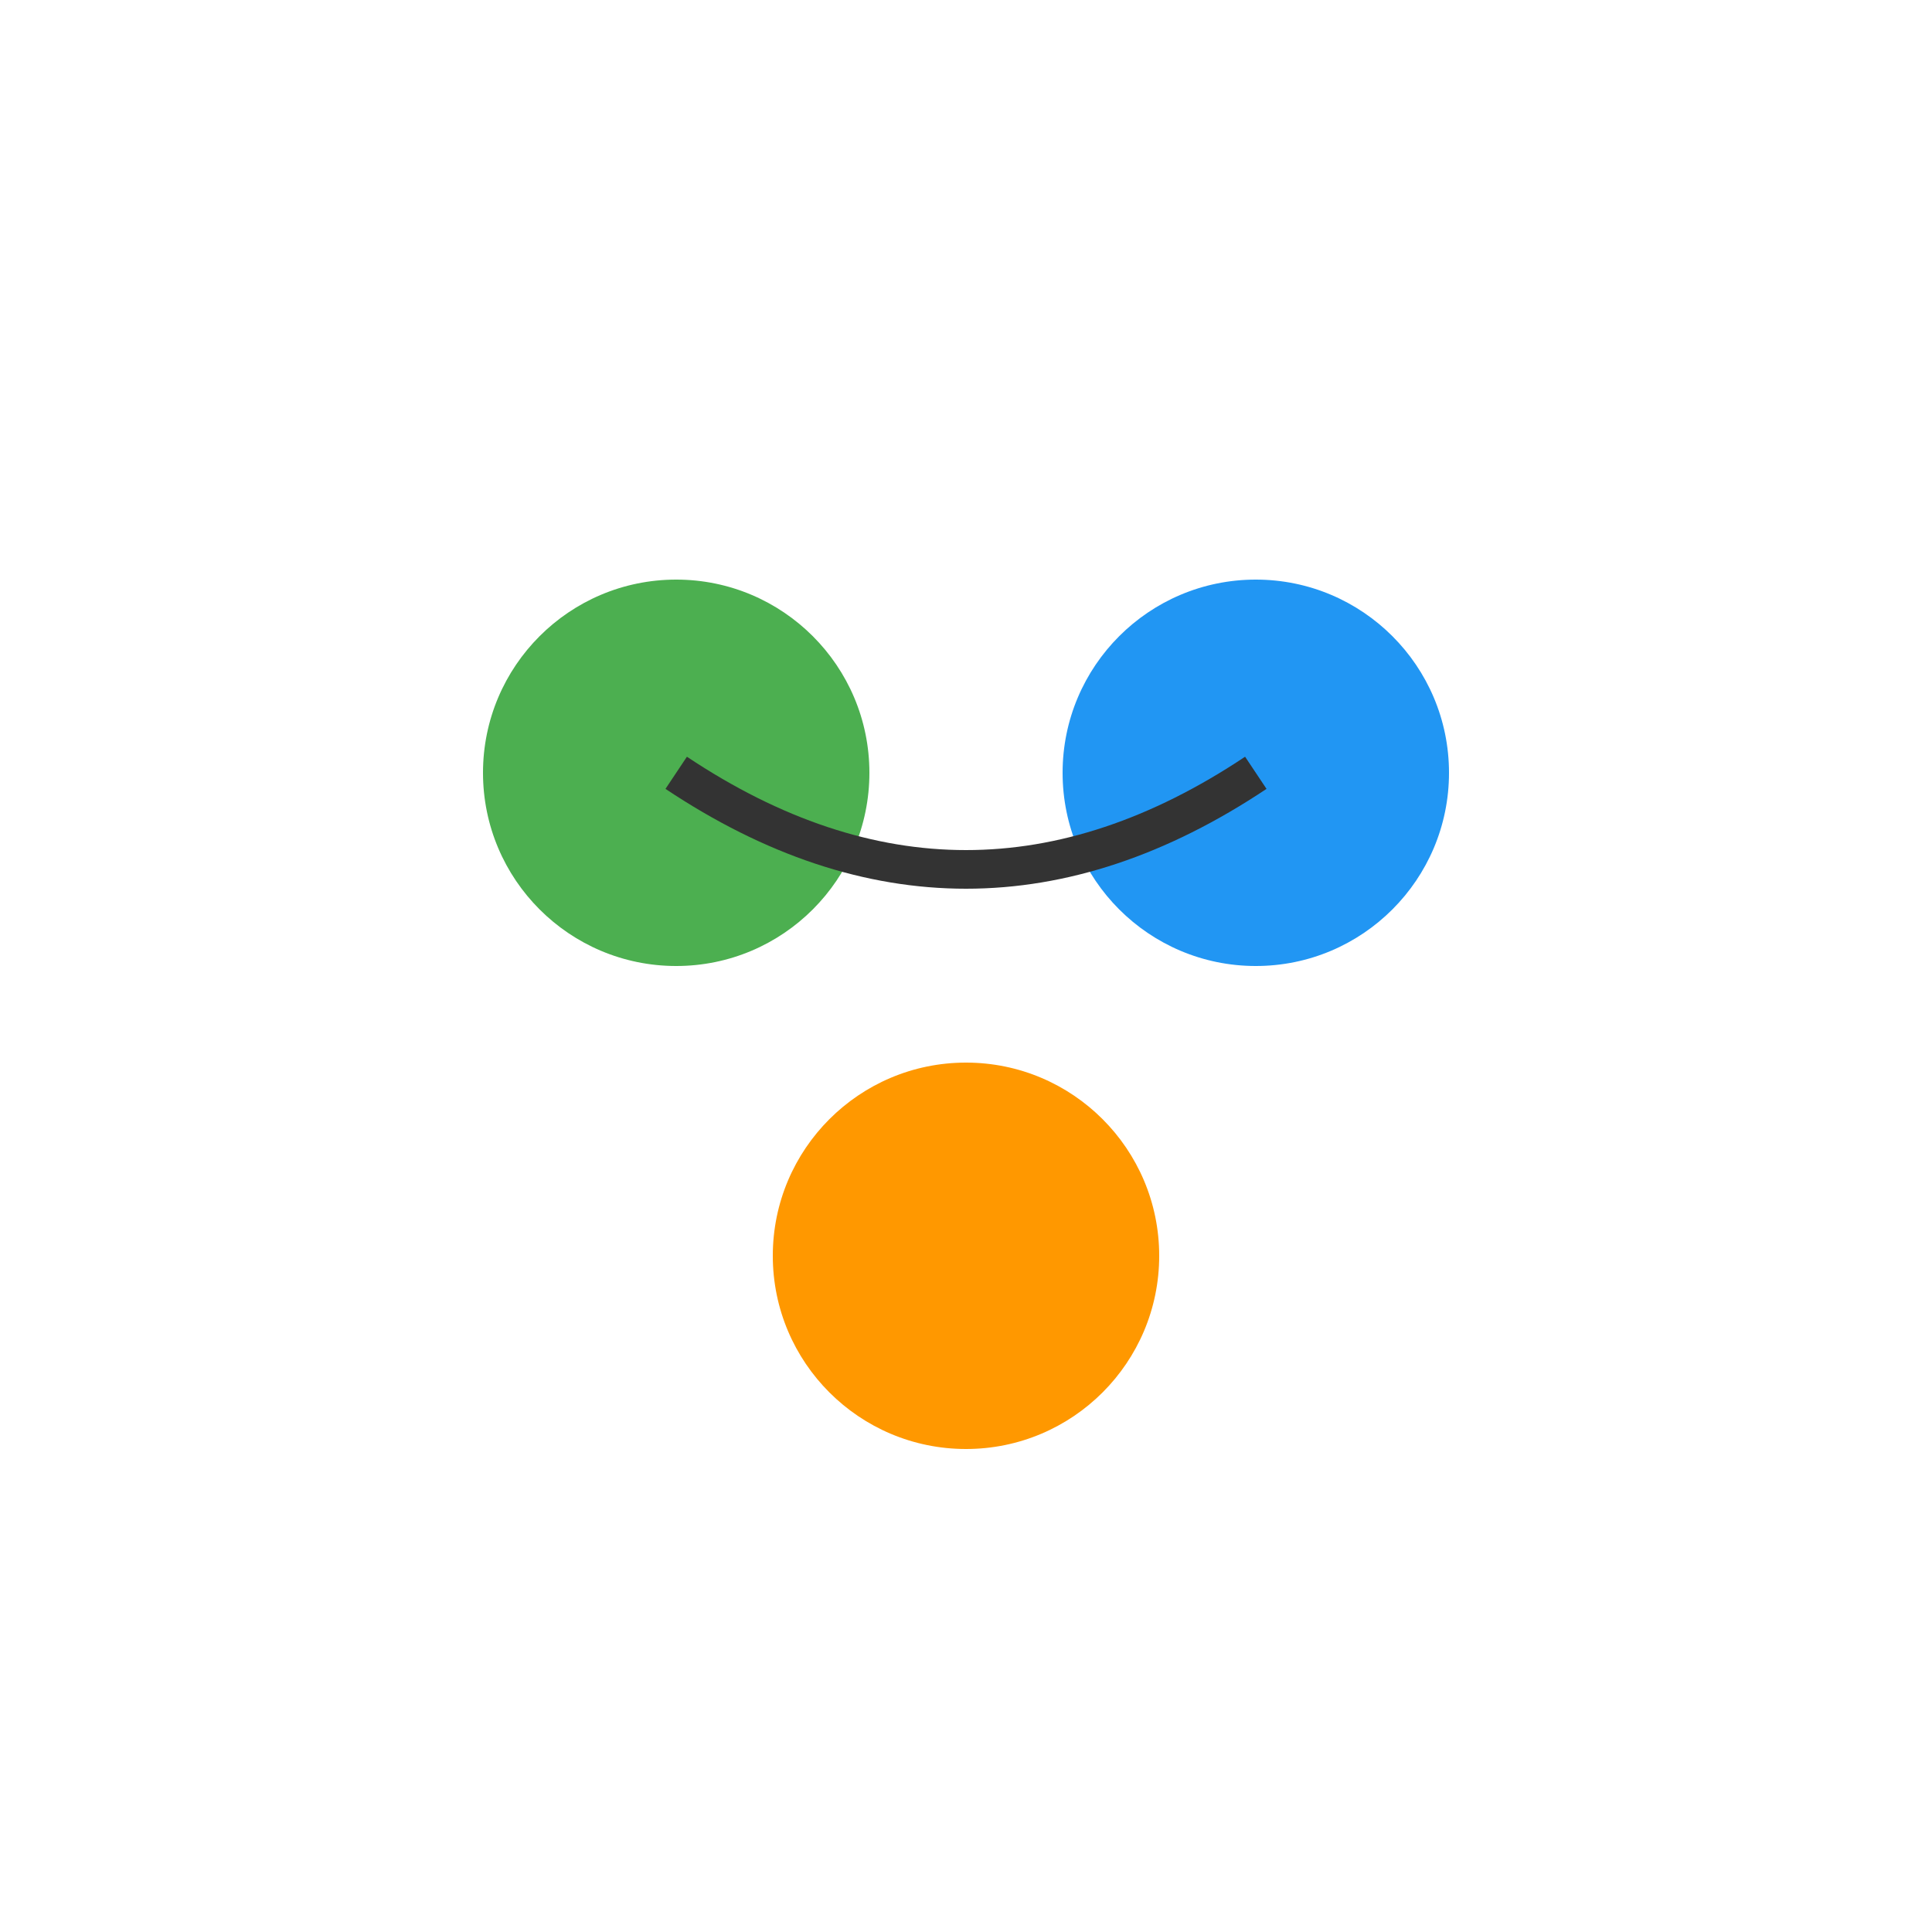 <svg xmlns="http://www.w3.org/2000/svg" viewBox="0 0 100 100">
  <circle cx="35" cy="40" r="10" fill="#4CAF50"/>
  <circle cx="65" cy="40" r="10" fill="#2196F3"/>
  <circle cx="50" cy="65" r="10" fill="#FF9800"/>
  <path d="M35 40 Q50 50, 65 40" stroke="#333" stroke-width="2" fill="none"/>
</svg>